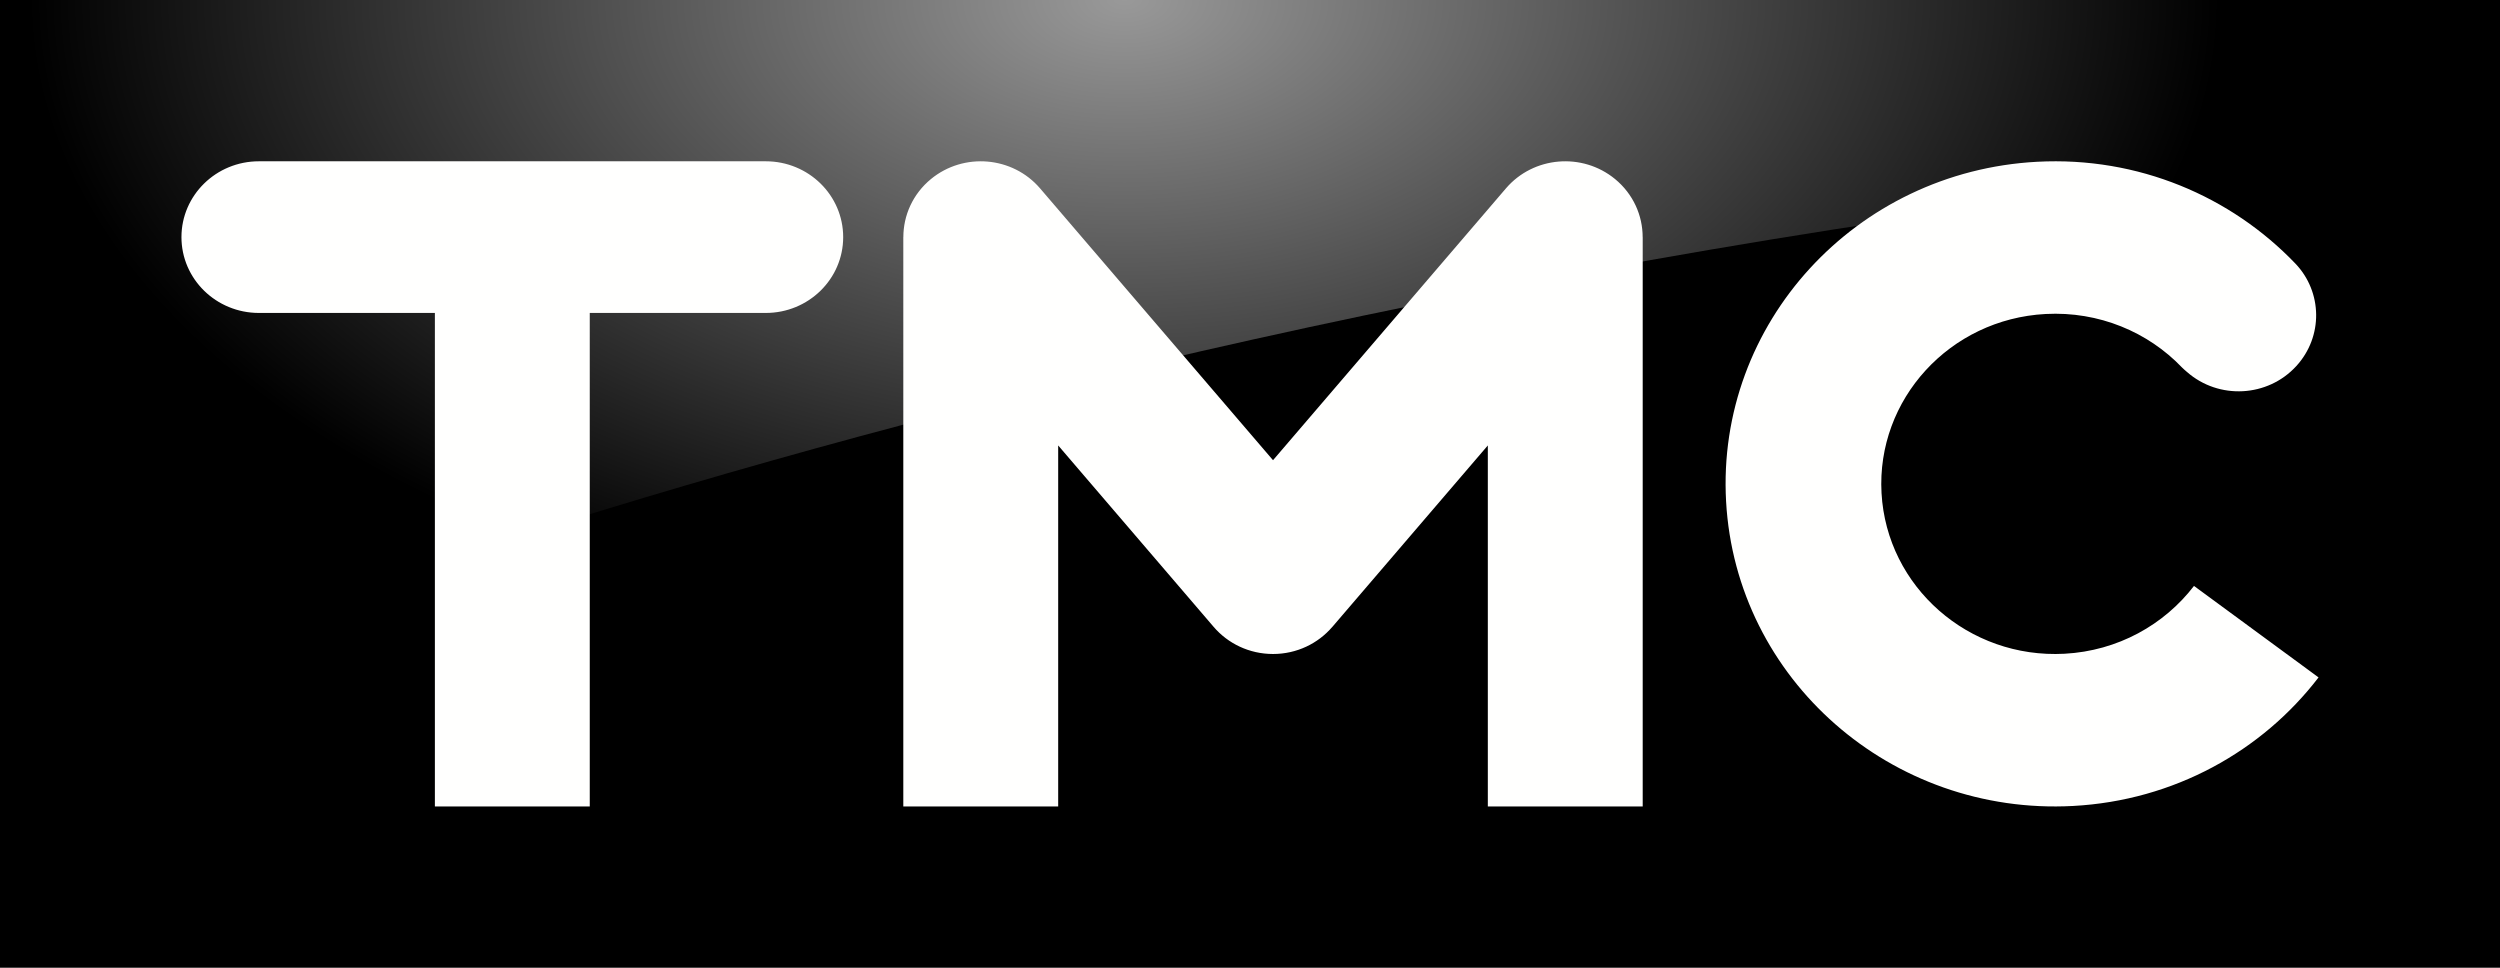 <svg xmlns="http://www.w3.org/2000/svg" width="62" height="24" viewBox="0 0 62 24">
  <defs>
    <radialGradient id="tmc-colored-a" cx="45.028%" cy="0%" r="88.623%" fx="45.028%" fy="0%" gradientTransform="matrix(0 1 -.492 0 .45 -.45)">
      <stop offset="0%" stop-color="#FFF"/>
      <stop offset="100%"/>
    </radialGradient>
  </defs>
  <g fill="none" fill-rule="evenodd">
    <polygon fill="#000" points="0 24 62 24 62 0 0 0"/>
    <path fill="url(#tmc-colored-a)" d="M0,-5.68434189e-14 L0,18 C0,18 24.738,6.852 62,3.695 L62,-5.68434189e-14 L0,-5.68434189e-14" opacity=".6"/>
    <path fill="#FFFFFE" d="M40.053,4.44 C39.24,3.773 38.029,3.876 37.347,4.672 L31.571,11.413 L25.794,4.672 C25.112,3.876 23.901,3.773 23.088,4.44 C22.636,4.812 22.403,5.344 22.403,5.881 L22.402,5.881 L22.402,20 L26.243,20 L26.243,11.047 L30.088,15.534 L30.09,15.536 L30.099,15.547 C30.452,15.958 30.98,16.219 31.571,16.219 C32.161,16.219 32.689,15.958 33.041,15.547 L33.042,15.547 L36.898,11.047 L36.898,20 L40.739,20 L40.739,5.881 L40.738,5.881 C40.738,5.344 40.505,4.812 40.053,4.44 Z M54.411,14.531 C53.673,15.493 52.523,16.142 51.2,16.213 C48.824,16.34 46.792,14.556 46.662,12.23 C46.533,9.904 48.354,7.914 50.73,7.787 C52.053,7.716 53.273,8.235 54.113,9.113 C54.151,9.152 54.194,9.187 54.236,9.224 C55.026,9.918 56.24,9.853 56.948,9.079 C57.619,8.347 57.598,7.239 56.924,6.535 C55.33,4.871 53.028,3.878 50.52,4.012 C46.014,4.253 42.561,8.025 42.807,12.436 C43.053,16.848 46.905,20.229 51.41,19.988 C53.919,19.854 56.101,18.625 57.5,16.8 L54.411,14.531 Z M18.991,4 L6.421,4 C5.36,4 4.5,4.842 4.5,5.881 C4.5,6.919 5.36,7.761 6.421,7.761 L10.785,7.761 L10.785,20 L14.626,20 L14.626,7.761 L18.991,7.761 C20.052,7.761 20.911,6.919 20.911,5.881 C20.911,4.842 20.052,4 18.991,4 Z"/>
  </g>
</svg>
